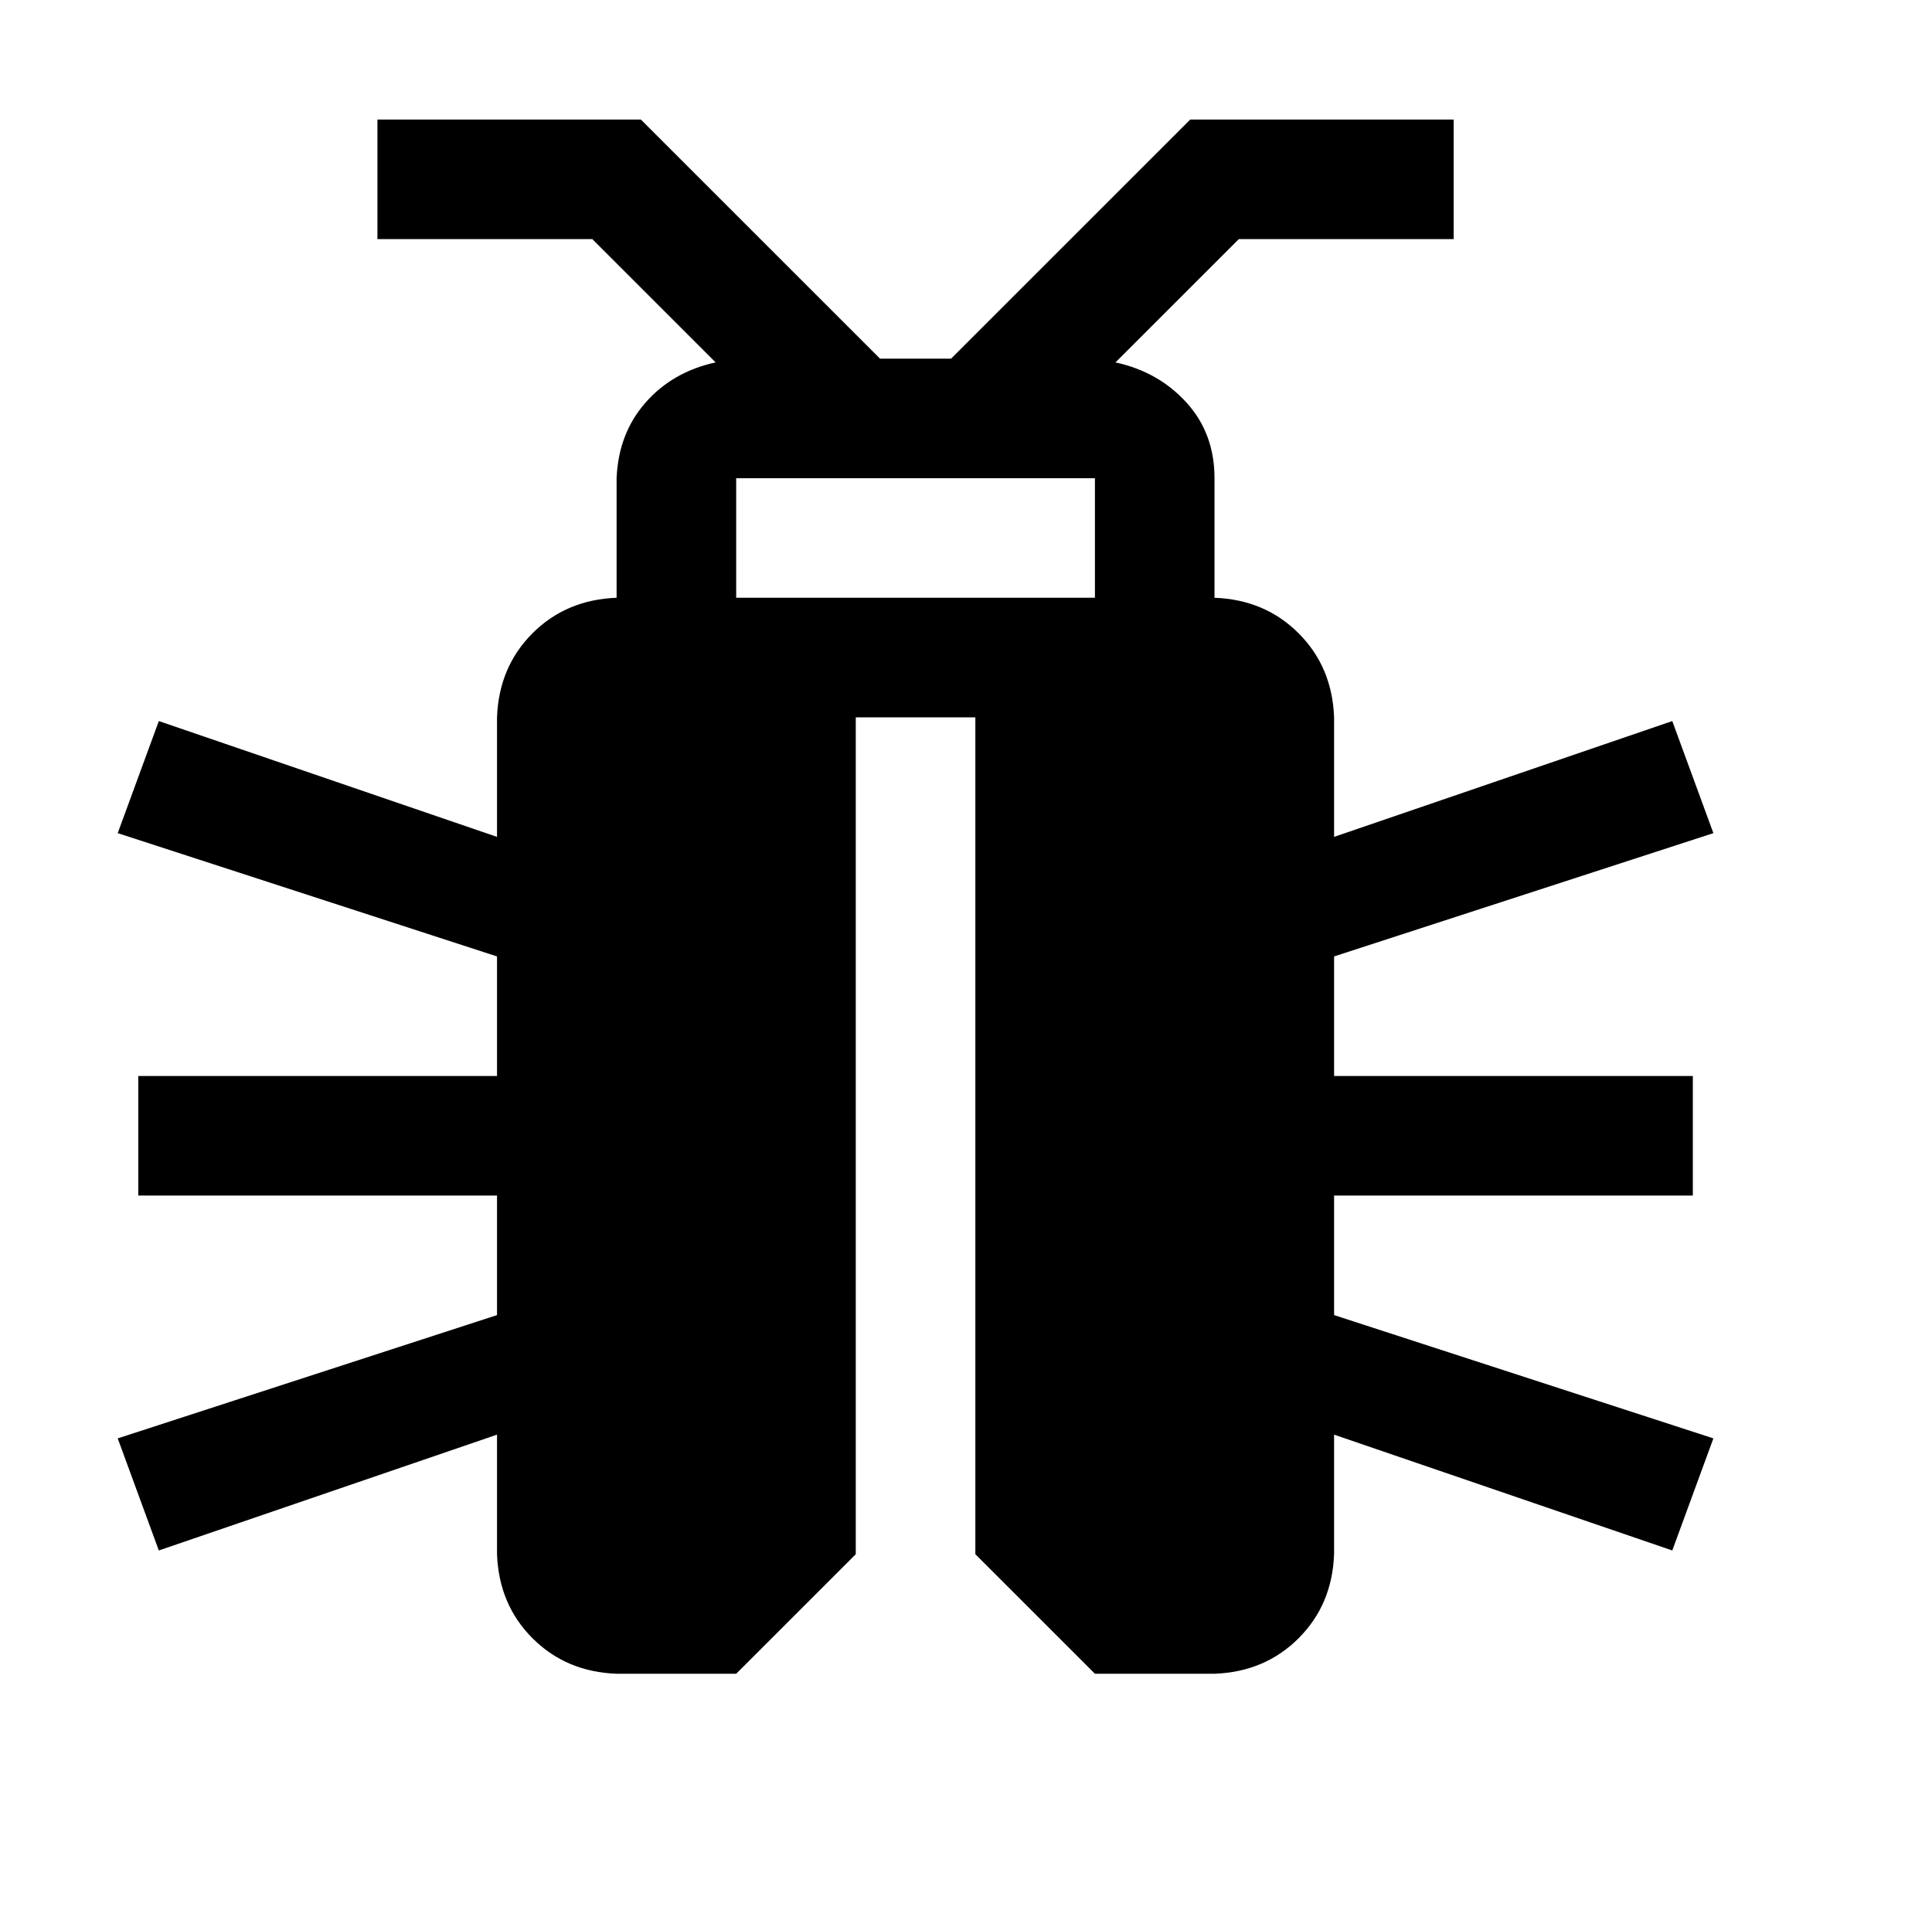 <?xml version="1.0" standalone="no"?>
<!DOCTYPE svg PUBLIC "-//W3C//DTD SVG 1.1//EN" "http://www.w3.org/Graphics/SVG/1.1/DTD/svg11.dtd" >
<svg xmlns="http://www.w3.org/2000/svg" xmlns:xlink="http://www.w3.org/1999/xlink" version="1.1" viewBox="-10 0 1034 1024">
   <path fill="currentColor"
d="M704 640h192v-64h-192v-64l203 -66l-22 -60l-181 62v-64q-1 -27 -19 -45t-45 -19v-64q0 -24 -15 -40.5t-38 -21.5l66 -66h115v-64h-141l-128 128h-38l-128 -128h-141v64h115l66 66q-23 5 -37.5 21.5t-15.5 40.5v64q-27 1 -45 19t-19 45v64l-181 -62l-22 60l203 66v64
h-192v64h192v64l-203 66l22 60l181 -62v64q1 27 19 45t45 19h64l64 -64v-448h64v448l64 64h64q27 -1 45 -19t19 -45v-64l181 62l22 -60l-203 -66v-64zM576 320h-192v-64h192v64z" />
</svg>
